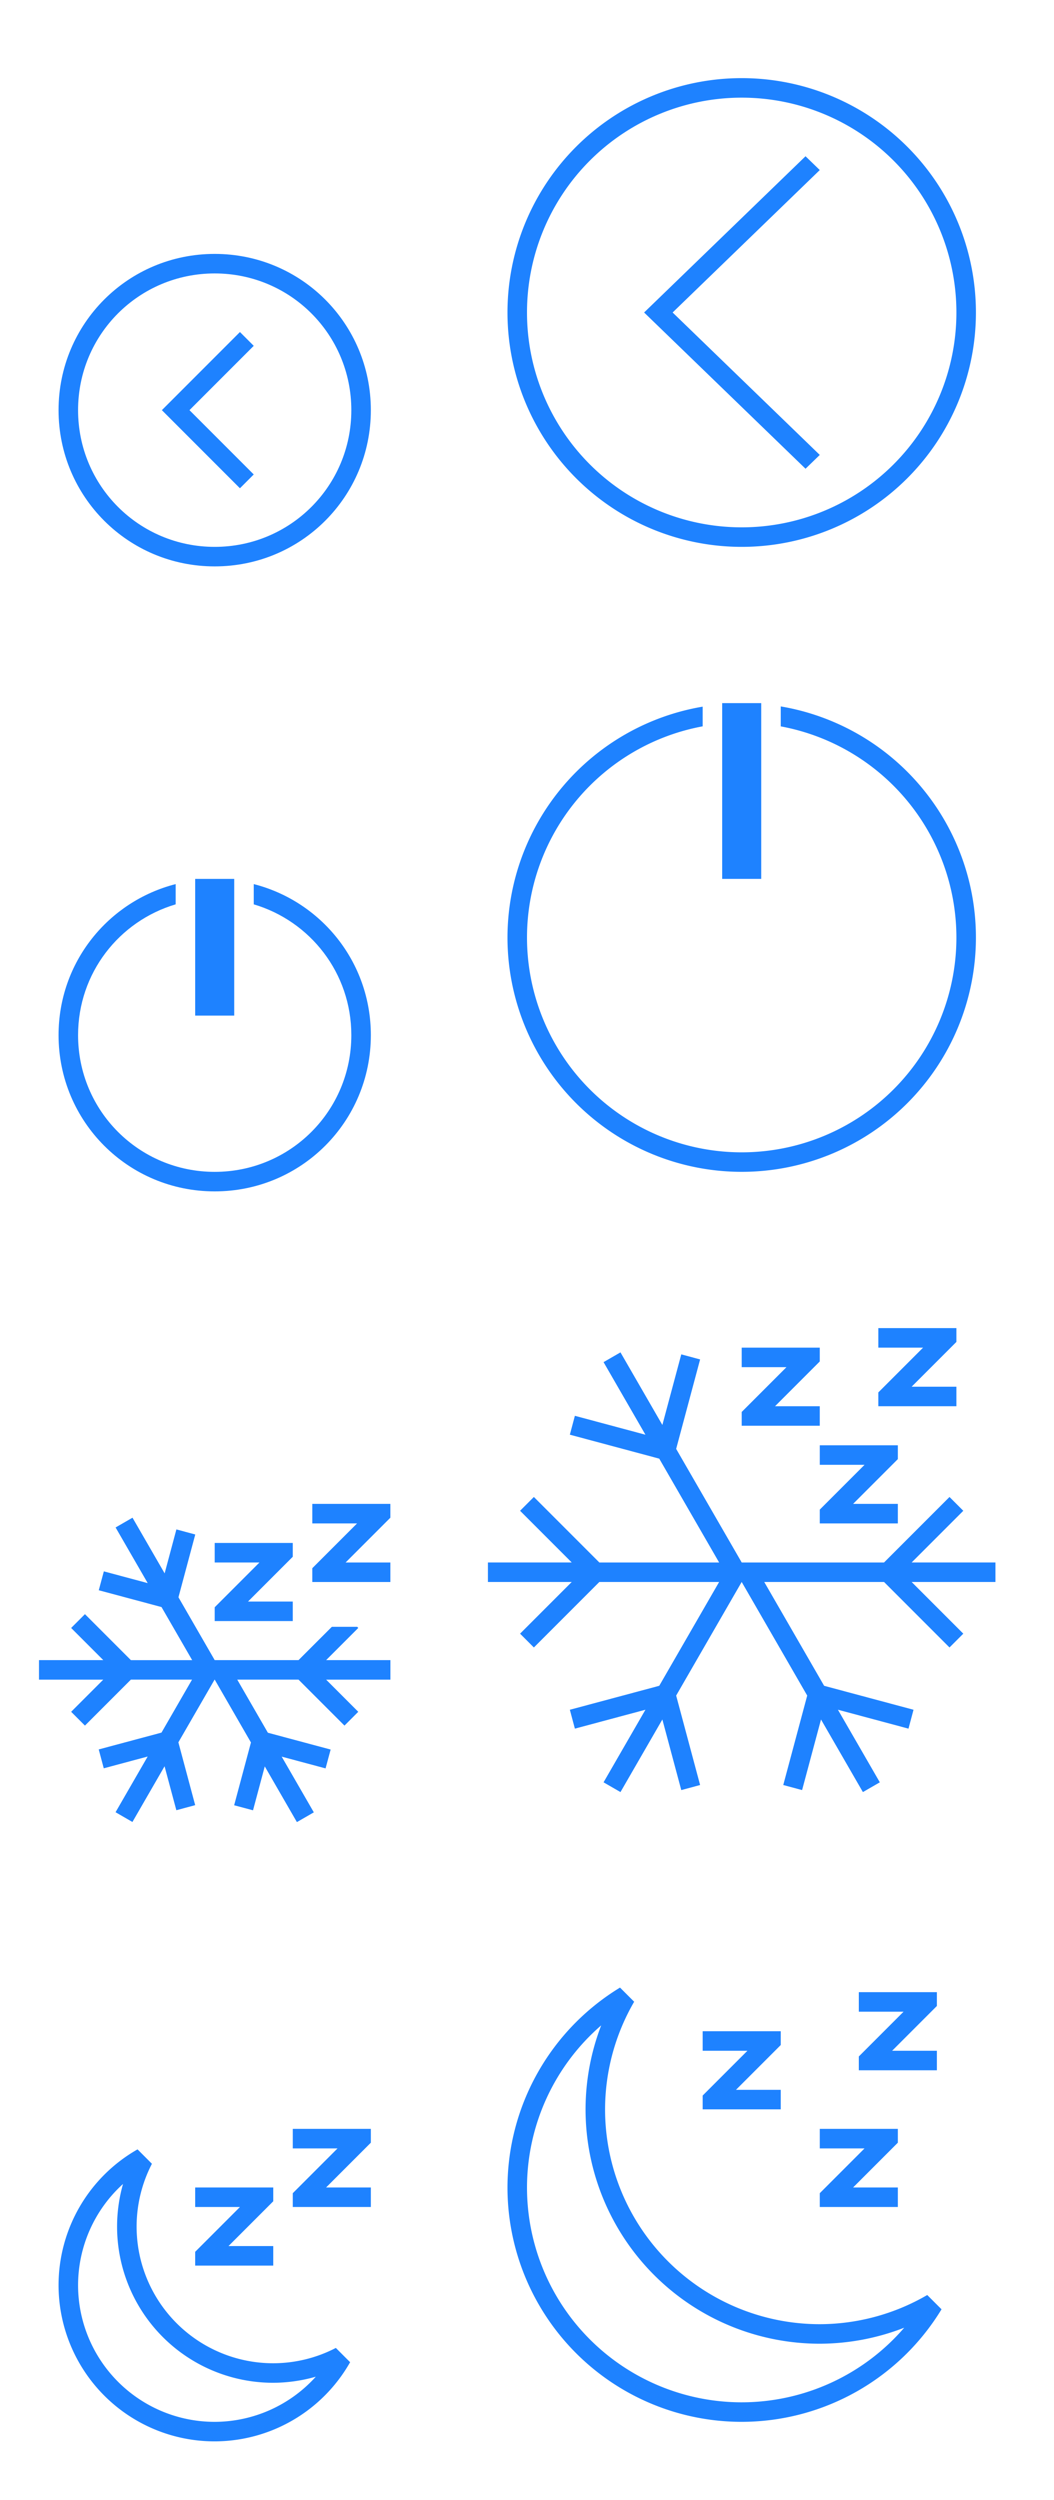 <?xml version="1.0" encoding="UTF-8" standalone="no"?>
<svg
   xmlns:dc="http://purl.org/dc/elements/1.1/"
   xmlns:cc="http://creativecommons.org/ns#"
   xmlns:rdf="http://www.w3.org/1999/02/22-rdf-syntax-ns#"
   xmlns:svg="http://www.w3.org/2000/svg"
   xmlns="http://www.w3.org/2000/svg"
   xmlns:sodipodi="http://sodipodi.sourceforge.net/DTD/sodipodi-0.dtd"
   xmlns:inkscape="http://www.inkscape.org/namespaces/inkscape"
   id="svg2"
   version="1.1"
   viewBox="0 0 54 128"
   sodipodi:docname="system.svgz"
   inkscape:version="1.0rc1 (09960d6, 2020-04-09)">
  <defs
     id="defs94" />
  <sodipodi:namedview
     inkscape:document-rotation="0"
     pagecolor="#ffffff"
     bordercolor="#666666"
     borderopacity="1"
     objecttolerance="10"
     gridtolerance="10"
     guidetolerance="10"
     inkscape:pageopacity="0"
     inkscape:pageshadow="2"
     inkscape:window-width="640"
     inkscape:window-height="480"
     id="namedview92"
     showgrid="false"
     inkscape:zoom="4.9366789"
     inkscape:cx="36.610457"
     inkscape:cy="20.264611"
     inkscape:current-layer="svg2" />
  <style
     id="current-color-scheme"
     type="text/css">
        .ColorScheme-Text {
            color:#232629;
        }
    </style>
  <g
     id="22-22-system-log-out">
    <path
       id="path7"
       class="ColorScheme-Text"
       d="m11 13c-4.432 0-8 3.568-8 8s3.568 8 8 8 8-3.568 8-8-3.568-8-8-8zm0 1c3.878 0 7 3.122 7 7s-3.122 7-7 7-7-3.122-7-7 3.122-7 7-7zm1.293 3-3.293 3.293-.707.707.707.707 3.293 3.293.707-.707-3.293-3.293 3.293-3.293z"
       fill="#1e82ff"
       style="fill-opacity:1;fill:#1e82ff" />
    <path
       id="path9"
       d="m0 10v22h22v-22z"
       fill="none" />
  </g>
  <g
     id="system-log-out">
    <path
       id="path12"
       class="ColorScheme-Text"
       d="m38 4a12 12 0 0 0-12 12 12 12 0 0 0 12 12 12 12 0 0 0 12-12 12 12 0 0 0-12-12zm0 1a11 11 0 0 1 11 11 11 11 0 0 1-11 11 11 11 0 0 1-11-11 11 11 0 0 1 11-11zm3.27 3-8.27 8 8.27 8 0.73-0.707-7.539-7.293 7.539-7.293z"
       fill="#1e82ff"
       style="fill-opacity:1;fill:#1e82ff" />
    <path
       id="path14"
       d="m22 0v32h32v-32z"
       fill="none" />
  </g>
  <g
     id="22-22-system-lock-screen"
     transform="translate(54 96)">
    <path
       id="path17"
       class="ColorScheme-Text"
       d="m11 13c-2.216 0-4 1.784-4 4v4h-2v8h12v-8h-2v-4c0-2.216-1.784-4-4-4zm0 1c1.662 0 3 1.561 3 3.5v3.5h-6v-3.5c0-1.939 1.338-3.5 3-3.5zm-5 8h10v6h-10z"
       fill="#1e82ff"
       style="fill:#1e82ff;fill-opacity:1" />
    <path
       id="path19"
       d="m0 10v22h22v-22z"
       fill="none" />
  </g>
  <g
     id="system-lock-screen"
     transform="translate(54 96)">
    <path
       id="path22"
       class="ColorScheme-Text"
       d="m38 4c-6.627 0-12 5.373-12 12s5.373 12 12 12 12-5.373 12-12-5.373-12-12-12zm0 1c6.075 0 11 4.925 11 11 0 6.075-4.925 11-11 11s-11-4.925-11-11c0-6.075 4.925-11 11-11zm0 3c-2.216 0-4 1.784-4 4v4h-2v8h12v-8h-2v-4c0-2.216-1.784-4-4-4zm0 1c1.662 0 3 1.561 3 3.5v3.5h-6v-3.5c0-1.939 1.338-3.5 3-3.5zm-5 8h10v6h-10z"
       fill="#1e82ff"
       style="fill:#1e82ff;fill-opacity:1" />
    <path
       id="path24"
       d="m22 0v32h32v-32z"
       fill="none" />
  </g>
  <g
     id="22-22-system-reboot"
     transform="matrix(0,-1,-1,0,86,96)">
    <path
       id="path27"
       class="ColorScheme-Text"
       d="m11 13c-1.442 0-2.803 0.369-3.969 1.031l0.719 0.688 0.062 0.062 2.75 2.781 0.719-0.719-2.5-2.469c0.698-0.235 1.439-0.375 2.219-0.375 3.878 0 7 3.122 7 7 0 1.163-0.284 2.256-0.781 3.219l0.75 0.75c0.662-1.166 1.031-2.527 1.031-3.969 0-4.432-3.568-8-8-8zm-6.969 4.031c-0.662 1.166-1.031 2.527-1.031 3.969 0 4.432 3.568 8 8 8 1.442 0 2.803-0.369 3.969-1.031l-3.531-3.531-0.688 0.719 2.469 2.469c-0.698 0.235-1.439 0.375-2.219 0.375-3.878 0-7-3.122-7-7 0-1.163 0.284-2.256 0.781-3.219z"
       fill="#1e82ff"
       style="fill:#1e82ff;fill-opacity:1" />
    <path
       id="path29"
       d="m0 10v22h22v-22z"
       fill="none" />
  </g>
  <g
     id="system-reboot"
     transform="matrix(0,-1,-1,0,108,118)">
    <path
       id="path32"
       class="ColorScheme-Text"
       d="M 38,4 A 12,12 0 0 0 31.916,5.672 L 37.293,11.051 38,10.34 33.596,5.936 A 11,11 0 0 1 38,5 11,11 0 0 1 49,16 11,11 0 0 1 47.596,21.352 l 0.732,0.729 A 12,12 0 0 0 50,16 12,12 0 0 0 38,4 Z M 27.672,9.916 A 12,12 0 0 0 26,16 12,12 0 0 0 38,28 12,12 0 0 0 44.084,26.328 L 38.707,20.949 38,21.656 42.406,26.061 A 11,11 0 0 1 38,27 11,11 0 0 1 27,16 11,11 0 0 1 28.404,10.648 Z"
       fill="#1e82ff"
       style="fill:#1e82ff;fill-opacity:1" />
    <path
       id="path34"
       d="m22 0v32h32v-32z"
       fill="none" />
  </g>
  <g
     id="22-22-system-save-session"
     transform="translate(112 32)">
    <path
       id="path37"
       class="ColorScheme-Text"
       d="m3 13.004v16h16v-12.699h-.007l.007-.015-3.293-3.293-.008.015v-.015h-12.699zm1 1.002h3v5h8v-5h.293l2.707 2.707v11.293h-2v-7h-10v7h-2zm4 0h3.9v4h-3.9zm-1 8h8v6h-8z"
       fill="#1e82ff"
       style="fill:#1e82ff;fill-opacity:1" />
    <path
       id="path39"
       d="m0 10v22h22v-22z"
       fill="none" />
  </g>
  <g
     id="system-save-session"
     transform="translate(112 32)">
    <path
       id="path42"
       class="ColorScheme-Text"
       d="m26 4v24h24v-18l-6-6h-12zm1 1h5v8h11v-8h.586l5.414 5.414v16.586h-4v-8h-14v8h-4zm6 0h6v7h-6zm-1 15h12v7h-12z"
       fill="#1e82ff"
       style="fill:#1e82ff;fill-opacity:1" />
    <path
       id="path44"
       d="m22 0v32h32v-32z"
       fill="none" />
  </g>
  <g
     id="22-22-system-shutdown"
     transform="translate(0 32)">
    <path
       id="path47"
       class="ColorScheme-Text"
       d="m10 13v7h2v-7zm-1.0.266c-3.456.885-6 3.995-6 7.734 0 4.432 3.568 8 8 8s8-3.568 8-8c0-3.739-2.544-6.85-6-7.734v1.037c2.895.857 5 3.517 5 6.697 0 3.878-3.122 7-7 7s-7-3.122-7-7c0-3.18 2.105-5.84 5-6.697z"
       fill="#1e82ff"
       style="fill-opacity:1;fill:#1e82ff" />
    <path
       id="path49"
       d="m0 10v22h22v-22z"
       fill="none" />
  </g>
  <g
     id="system-shutdown"
     transform="translate(0 32)">
    <path
       id="path52"
       class="ColorScheme-Text"
       d="m37 4v9h2v-9h-1zm3 0.17v1.021a11 11 0 0 1 9 10.809 11 11 0 0 1-11 11 11 11 0 0 1-11-11 11 11 0 0 1 9-10.811v-1.008a12 12 0 0 0-10 11.818 12 12 0 0 0 12 12 12 12 0 0 0 12-12 12 12 0 0 0-10-11.83z"
       fill="#1e82ff"
       style="fill-opacity:1;fill:#1e82ff" />
    <path
       id="path54"
       d="m22 0v32h32v-32z"
       fill="none" />
  </g>
  <g
     id="22-22-system-suspend-hibernate"
     transform="translate(0 64)">
    <path
       id="path49-1"
       d="m0 10v22h22v-22z"
       fill="none" />
    <g
       id="g39"
       class="ColorScheme-Text"
       fill="#1e82ff">
      <path
         id="path1248"
         transform="translate(0 -64)"
         d="m6.789 77.707-.867.5 1.646 2.85-2.248-.602-.26.967 3.215.861 1.57 2.717h-3.139l-2.354-2.354-.707.707 1.646 1.646h-3.293v1h3.293l-1.646 1.646.707.707 2.354-2.354h3.133l-1.566 2.713-3.215.861.258.967 2.25-.604-1.646 2.852.865.5 1.646-2.852.604 2.25.965-.26-.861-3.217 1.855-3.211h.006l1.857 3.219-.861 3.215.967.258.602-2.248 1.646 2.852.867-.5-1.646-2.852 2.248.602.26-.965-3.215-.861-1.57-2.719h3.139l2.354 2.354.707-.707-1.646-1.646h3.293v-1h-3.293l1.646-1.646-.051-.059h-1.303l-1.707 1.705h-1.293-1.844-1.156v-.002l-.004-.002-1.854-3.213.861-3.215-.967-.26-.602 2.25z"
         style="fill:#1e82ff;fill-opacity:1" />
      <g
         id="g37">
        <path
           id="rect887-61"
           d="m16 13v1h2.293l-2 2-.293.293v.707h4v-1h-2.293l2-2 .293-.293v-.707h-.707z"
           style="fill:#1e82ff;fill-opacity:1" />
        <path
           id="rect887-8"
           d="m11 15v1h2.293l-2 2-.293.293v.707h4v-1h-2.293l2-2 .293-.293v-.707h-.707z"
           style="fill:#1e82ff;fill-opacity:1" />
      </g>
    </g>
  </g>
  <g
     id="system-suspend-hibernate"
     transform="translate(0 64)">
    <path
       id="path1280"
       class="ColorScheme-Text"
       transform="translate(0 -64)"
       d="m31.789 69.242-.867.5 2.146 3.717-3.615-.969-.258.967 4.58 1.227 3.068 5.316h-6.137l-3.354-3.354-.707.707 2.646 2.646h-4.293v1h4.293l-2.646 2.646.707.707 3.354-3.354h6.137l-3.068 5.316-4.58 1.227.258.967 3.615-.969-2.146 3.717.867.5 2.146-3.717.969 3.615.965-.26-1.227-4.58 3.357-5.816 3.357 5.816-1.227 4.58.965.26.969-3.615 2.146 3.717.867-.5-2.146-3.717 3.615.969.258-.967-4.58-1.227-3.068-5.316h6.137l3.354 3.354.707-.707-2.646-2.646h4.293v-1h-4.293l2.646-2.646-.707-.707-3.354 3.354h-4.293-1.844-1.156v-.002l-3.357-5.814 1.227-4.58-.965-.26-.969 3.615z"
       fill="#1e82ff"
       style="fill:#1e82ff;fill-opacity:1" />
    <path
       id="path64"
       d="m22 0v32h32v-32z"
       fill="none" />
    <g
       id="g47"
       class="ColorScheme-Text"
       fill="#1e82ff">
      <path
         id="rect887-7"
         d="m45 4v1h2.293l-2 2-.293.293v.707h4v-1h-2.293l2-2 .293-.293v-.707h-.707z"
         style="fill:#1e82ff;fill-opacity:1" />
      <path
         id="rect887-9"
         d="m42 10v1h2.293l-2 2-.293.293v.707h4v-1h-2.293l2-2 .293-.293v-.707h-.707z"
         style="fill:#1e82ff;fill-opacity:1" />
      <path
         id="rect887-2"
         d="m38 5v1h2.293l-2 2-.293.293v.707h4v-1h-2.293l2-2 .293-.293v-.707h-.707z"
         style="fill:#1e82ff;fill-opacity:1" />
    </g>
  </g>
  <g
     id="22-22-system-suspend"
     transform="translate(0 96)">
    <path
       id="path69"
       d="m0 10v22h22v-22z"
       fill="none" />
    <g
       id="g56"
       class="ColorScheme-Text"
       fill="#1e82ff">
      <path
         id="path1188"
         transform="translate(0 -96)"
         d="m7.047 110.049a7.995 8 0 0 0 -4.047 6.951 7.995 8 0 0 0 7.994 8 7.995 8 0 0 0 6.938-4.043 7.995 8 0 0 0 .01-.006l-.738-.738a6.996 7 0 0 1 -.004.006 6.996 7 0 0 1 -3.207.781 6.996 7 0 0 1 -6.994-7 6.996 7 0 0 1 .785-3.213zm-.744 1.771a7.995 8 0 0 0 -.305 2.18 7.995 8 0 0 0 7.994 8 7.995 8 0 0 0 2.188-.312 6.996 7 0 0 1 -5.186 2.312 6.996 7 0 0 1 -6.994-7 6.996 7 0 0 1 2.303-5.18z"
         style="fill:#1e82ff;fill-opacity:1" />
      <g
         id="g54">
        <path
           id="rect887-3"
           d="m10 16v1h2.293l-2 2-.293.293v.707h4v-1h-2.293l2-2 .293-.293v-.707h-.707z"
           style="fill:#1e82ff;fill-opacity:1" />
        <path
           id="rect887-6"
           d="m15 13v1h2.293l-2 2-.293.293v.707h4v-1h-2.293l2-2 .293-.293v-.707h-.707z"
           style="fill:#1e82ff;fill-opacity:1" />
      </g>
    </g>
  </g>
  <g
     id="system-suspend"
     transform="translate(0 96)">
    <path
       id="path74"
       d="m22 0v32h32v-32z"
       fill="none" />
    <g
       id="g64"
       class="ColorScheme-Text"
       fill="#1e82ff">
      <path
         id="path1336"
         transform="translate(0 -96)"
         d="m31.762 101.762a12 12 0 0 0 -.004.008 12 12 0 0 0 -5.758 10.23 12 12 0 0 0 12 12 12 12 0 0 0 10.238-5.762l-.732-.732a11 11 0 0 1 -5.506 1.494 11 11 0 0 1 -11-11 11 11 0 0 1 1.486-5.502 11 11 0 0 1 .008-.004zm-.961 1.939a12 12 0 0 0 -.801 4.299 12 12 0 0 0 12 12 12 12 0 0 0 4.326-.82 11 11 0 0 1 -8.326 3.82 11 11 0 0 1 -11-11 11 11 0 0 1 3.801-8.299z"
         stroke-width=".923"
         style="fill:#1e82ff;fill-opacity:1" />
      <path
         id="rect887-75"
         d="m44 6v1h2.293l-2 2-.293.293v.707h4v-1h-2.293l2-2 .293-.293v-.707h-.707z"
         style="fill:#1e82ff;fill-opacity:1" />
      <path
         id="rect887-35"
         d="m42 13v1h2.293l-2 2-.293.293v.707h4v-1h-2.293l2-2 .293-.293v-.707h-.707z"
         style="fill:#1e82ff;fill-opacity:1" />
      <path
         id="rect887-35-2"
         d="m36 8v1h2.293l-2 2-.293.293v.707h4v-1h-2.293l2-2 .293-.293v-.707h-.707z"
         style="fill:#1e82ff;fill-opacity:1" />
    </g>
  </g>
  <g
     id="22-22-system-switch-user"
     transform="translate(54)">
    <path
       id="path890"
       class="ColorScheme-Text"
       d="m11.398 12.388c-1.989 0-3.221 1.264-3.398 2.799v1.018l-2.151-1.52-.849.663 2.547 1.989.849.663.849-.663 2.547-1.989-.849-.663-1.943 1.52v-1.018c0-1.036 1.065-1.799 2.398-1.799 1.333 0 2.621.764 2.602 1.799v.813h1v-.813c0-1.546-1.613-2.799-3.602-2.799zm2.602 4.612c-1.105 0-2 .895-2 2 0 1.105.895 2 2 2 1.105 0 2-.895 2-2 0-1.105-.895-2-2-2zm-6 2a2 2 0 0 0 -2 2 2 2 0 0 0 2 2 2 2 0 0 0 2-2 2 2 0 0 0 -2-2zm6.016 3c-1.519 0-2.764 1.163-2.979 2.672.583.662.963 1.328.963 2.328h4.43c.393-.541.607-1.199.607-1.875 0-1.726-1.352-3.125-3.021-3.125zm-.049 1c1.103 0 1.996.839 1.996 1.875-0.0.406-.141.801-.4 1.125h-2.82c-.086-.539-.357-1.02-.742-1.398.142-.905.964-1.602 1.967-1.602zm-5.967 1a3 3.125 0 0 0 -3 3.125 3 3.125 0 0 0 .605 1.875h4.793a3 3.125 0 0 0 .602-1.875 3 3.125 0 0 0 -3-3.125zm0 1a2 2.25 0 0 1 2 2.25 2 2.25 0 0 1 -.117.75h-3.766a2 2.25 0 0 1 -.117-.75 2 2.25 0 0 1 2-2.25z"
       fill="#1e82ff"
       style="fill:#1e82ff;fill-opacity:1" />
    <path
       id="path79"
       d="m0 10v22h22v-22z"
       fill="none" />
  </g>
  <g
     id="system-switch-user"
     transform="translate(54)">
    <path
       id="path84"
       d="m22 0v32h32v-32z"
       fill="none" />
    <path
       id="path1011"
       class="ColorScheme-Text"
       transform="translate(-54)"
       d="m94 8c-1.286 0-2.417.618-3.148 1.561.329.112.646.251.945.418.548-.597 1.328-.979 2.203-.979 1.657 0 3 1.343 3 3 0 1.399-.961 2.564-2.256 2.896.001.035.006.069.006.104 0 .318-.032.628-.082.932 1.89-.319 3.332-1.951 3.332-3.932 0-2.209-1.791-4-4-4zm-5 12c-3.881 0-7 2.69-7 6.436.003.527.069 1.052.198 1.564h1.112 11.662.884c.129-.513.141-1.037.143-1.564 0-3.746-3.119-6.436-7-6.436zm.027.992c3.814 0 5.973 2.274 5.973 5.444-.001.174-.011.348-.029.521h-11.942c-.018-.173-.027-.347-.029-.521 0-3.17 2.18-5.444 5.973-5.444zm6.224-3.992c-.257 0-.509.016-.758.043-.126.384-.291.751-.493 1.098.41-.091.83-.138 1.251-.141 3.154 0 5.711 2.462 5.711 5.5-.001.167-.009.334-.026.5h-4.53c.109.321.203.649.27.986l5.135.014c.124-.491.188-.995.191-1.5 0-3.59-3.022-6.5-6.749-6.5zm-6.251-6c-2.209 0-4 1.791-4 4 0 2.209 1.791 4 4 4 2.209 0 4-1.791 4-4 0-2.209-1.791-4-4-4zm0 1c1.657 0 3 1.343 3 3 0 1.657-1.343 3-3 3-1.657 0-3-1.343-3-3 0-1.657 1.343-3 3-3zm3.027-8.2c-2.035 0-3.684 1.645-3.684 3.675v.615l-1.607-1.703-.613.743 2.233 2.227.644.642.582-.743 2.064-2.227-.644-.642-1.707 1.703v-.616c0-1.45 1.279-2.625 2.732-2.625s1.973.519 1.973 1.969h1c0-2.1-1.117-2.98-2.973-3.019z"
       fill="#1e82ff"
       style="fill:#1e82ff;fill-opacity:1" />
  </g>
  <g
     id="22-22-system-users"
     transform="translate(54 32)">
    <path
       id="path87"
       class="ColorScheme-Text"
       d="m14 13c-1.662 0-3 1.338-3 3s1.338 3 3 3 3-1.338 3-3-1.338-3-3-3zm-6 3c-1.662 0-3 1.338-3 3s1.338 3 3 3 3-1.338 3-3-1.338-3-3-3zm6 4c-.646 0-1.256.134-1.818.361l.455.914c.428-.161.878-.275 1.363-.275 2.216 0 4 1.784 4 4h-3.5l.5 1h4v-1c0-2.77-2.23-5-5-5zm-6 3c-2.77 0-5 2.23-5 5v1h10v-1c0-2.77-2.23-5-5-5zm0 1c2.216 0 4 1.784 4 4h-8c0-2.216 1.784-4 4-4z"
       fill="#1e82ff"
       style="fill:#1e82ff;fill-opacity:1" />
    <path
       id="path89"
       d="m0 10v22h22v-22z"
       fill="none" />
  </g>
  <g
     id="system-users"
     transform="translate(54 32)">
    <path
       id="path92"
       class="ColorScheme-Text"
       d="m42.5 4a4.5 4.5 0 0 0 -4.5 4.5 4.5 4.5 0 0 0 4.5 4.5 4.5 4.5 0 0 0 4.5-4.5 4.5 4.5 0 0 0 -4.5-4.5zm0 1a3.5 3.5 0 0 1 3.5 3.5 3.5 3.5 0 0 1 -3.5 3.5 3.5 3.5 0 0 1 -3.5-3.5 3.5 3.5 0 0 1 3.5-3.5zm-9 4c-2.485 0-4.5 2.015-4.5 4.5s2.015 4.5 4.5 4.5 4.5-2.015 4.5-4.5-2.015-4.5-4.5-4.5zm0 1a3.5 3.5 0 0 1 3.5 3.5 3.5 3.5 0 0 1 -3.5 3.5 3.5 3.5 0 0 1 -3.5-3.5 3.5 3.5 0 0 1 3.5-3.5zm9 4c-.883.003-1.758.172-2.586.5-.066.424-.174.84-.322 1.242.903-.487 1.898-.741 2.908-.742 3.59 0 6.5 3.134 6.5 7h-8.342c.17.323.325.657.465 1h8.877v-1c0-4.418-3.358-8-7.5-8zm-9 5c-4.142 0-7.5 3.582-7.5 8v1h15v-1c0-4.418-3.358-8-7.5-8zm0 1c3.59 0 6.5 3.134 6.5 7h-13c0-3.866 2.91-7 6.5-7z"
       fill="#1e82ff"
       style="fill:#1e82ff;fill-opacity:1" />
    <path
       id="path94"
       d="m22 0v32h32v-32z"
       fill="none" />
  </g>
  <g
     id="22-22-system-search"
     transform="translate(0 -32)">
    <path
       id="path61"
       class="ColorScheme-Text"
       d="m9 13c-3.324 0-6 2.676-6 6s2.676 6 6 6c1.481 0 2.831-.535 3.875-1.418l5.418 5.418.707-.707-5.418-5.418c.883-1.044 1.418-2.394 1.418-3.875 0-3.324-2.676-6-6-6zm0 1c2.77 0 5 2.23 5 5s-2.23 5-5 5c-2.77 0-5-2.23-5-5s2.23-5 5-5z"
       fill="#1e82ff"
       style="fill:#1e82ff;fill-opacity:1" />
    <path
       id="path63"
       d="m0 10v22h22v-22z"
       fill="none" />
  </g>
  <g
     id="system-search"
     transform="translate(0 -32)">
    <path
       id="path66"
       class="ColorScheme-Text"
       d="m35 4a9 9 0 0 0-9 9 9 9 0 0 0 9 9 9 9 0 0 0 5.994-2.299l8.299 8.299 0.707-0.707-8.301-8.301a9 9 0 0 0 2.301-5.992 9 9 0 0 0-9-9zm0 1a8 8 0 0 1 8 8 8 8 0 0 1-8 8 8 8 0 0 1-8-8 8 8 0 0 1 8-8z"
       fill="#1e82ff"
       style="fill:#1e82ff;fill-opacity:1" />
    <path
       id="path68"
       d="m22 0v32h32v-32z"
       fill="none" />
  </g>
  <g
     id="system-user-list"
     transform="translate(108)">
    <path
       id="path110"
       class="ColorScheme-Text"
       d="m45 9c-.589 0-1.133.175-1.594.469.043.464.007.923-.008 1.336.377-.506.971-.804 1.602-.805 1.105 0 2 .895 2 2s-.895 2-2 2c-1.041-.001-1.907-.799-1.992-1.836-.184.419-.465.77-.696 1.1-.001.001-.003.003-.004.004.476 1.02 1.489 1.732 2.692 1.732 1.661 0 2.998-1.338 2.998-3s-1.337-3-2.998-3zm-7 9c4.432 0 8 3.568 8 8h-16c0-4.432 3.568-8 8-8zm0-1c-4.986 0-9 3.717-9 8.333v1.667h18v-1.667c0-4.617-4.014-8.333-9-8.333zm6.977-1c-1.262 0-2.396.479-3.275 1.24.38.156.766.336 1.142.508.005.003.009.005.014.008.615-.45 1.333-.756 2.117-.756 2.227 0 4.023 2.338 4.023 4h-2.729c.196.339.302.648.449 1h3.281v-1c0-2.769-2.24-4.999-5.021-5zm-6.977-10c2.209 0 4 1.791 4 4 0 2.209-1.791 4-4 4s-4-1.791-4-4c0-2.209 1.791-4 4-4zm0-1c-2.761 0-5 2.239-5 5 0 2.761 2.239 5 5 5 2.351 0 4.323-1.622 4.857-3.808.093-.382.143-.781.143-1.192 0-2.761-2.239-5-5-5zm-6.977 11c1.262 0 2.396.479 3.275 1.24-.404.163-.805.355-1.156.516-.615-.45-1.333-.756-2.117-.756-2.227 0-4.023 2.338-4.023 4h2.729c-.187.333-.318.69-.449 1h-3.281v-1c0-2.769 2.24-4.999 5.021-5zm-.025-7c.589 0 1.133.175 1.594.469-.048.46-.009.928.008 1.336-.377-.506-.971-.804-1.602-.805-1.105 0-2 .895-2 2s.895 2 2 2c1.041-.001 1.907-.799 1.992-1.836.188.403.472.77.696 1.1.001.001.003.003.004.004-.476 1.02-1.489 1.732-2.692 1.732-1.661 0-2.998-1.338-2.998-3s1.337-3 2.998-3z"
       fill="#1e82ff"
       style="fill:#1e82ff;fill-opacity:1" />
    <path
       id="path84-3"
       d="m22 0v32h32v-32z"
       fill="none" />
  </g>
  <g
     id="system-user-prompt"
     transform="translate(112 64)">
    <path
       id="path44-5"
       d="m22 0v32h32v-32z"
       fill="none" />
    <path
       id="path889"
       class="ColorScheme-Text"
       d="m37 10.75v1.5h5v-1.5zm-4 0v1.5h3v-1.5zm-6 0v1.5h5v-1.5zm-1-1.75h24v5h-24zm-1-1v7h26v-7zm1 10h24v5h-24zm-1-1v7h26v-7zm3.5 2c-.828 0-1.5.672-1.5 1.5s.672 1.5 1.5 1.5 1.5-.672 1.5-1.5-.672-1.5-1.5-1.5zm4 0c-.828 0-1.5.672-1.5 1.5s.672 1.5 1.5 1.5 1.5-.672 1.5-1.5-.672-1.5-1.5-1.5zm4 0c-.828 0-1.5.672-1.5 1.5s.672 1.5 1.5 1.5 1.5-.672 1.5-1.5-.672-1.5-1.5-1.5zm4 0c-.828 0-1.5.672-1.5 1.5s.672 1.5 1.5 1.5 1.5-.672 1.5-1.5-.672-1.5-1.5-1.5z"
       fill="#1e82ff"
       style="fill:#1e82ff;fill-opacity:1" />
  </g>
  <g
     id="22-22-system-user-prompt"
     transform="matrix(.688 0 0 .688 96.875 74)"
     stroke-width="1.455">
    <path
       id="path909-5"
       class="ColorScheme-Text"
       d="m35.818 21.091a.727.727 0 0 1 -.727.727.727.727 0 0 1 -.727-.727.727.727 0 0 1 .727-.727.727.727 0 0 1 .727.727zm-2.182 0a.727.727 0 0 1 -.727.727.727.727 0 0 1 -.727-.727.727.727 0 0 1 .727-.727.727.727 0 0 1 .727.727zm-2.182 0a.727.727 0 0 1 -.727.727.727.727 0 0 1 -.727-.727.727.727 0 0 1 .727-.727.727.727 0 0 1 .727.727zm-2.182 0a.727.727 0 0 1 -.727.727.727.727 0 0 1 -.727-.727.727.727 0 0 1 .727-.727.727.727 0 0 1 .727.727zm5.818-10.909h2.909v1.455h-2.909zm-2.909 0h1.455v1.455h-1.455zm-4.364 0h2.909v1.455h-2.909zm-2.909 7.273v7.273h26.182v-7.273zm1.455 1.455h23.273v4.364h-23.273zm-1.455-11.636v7.273h26.182v-7.273zm1.455 1.455h23.273v4.364h-23.273z"
       fill="#1e82ff"
       style="fill:#1e82ff;fill-opacity:1" />
    <path
       id="path44-5-7"
       d="m22 0v32h32v-32z"
       fill="none" />
  </g>
  <g
     id="22-22-system-user-list"
     transform="matrix(.688 0 0 .688 92.875 10)"
     stroke-width="1.455">
    <path
       id="path340-1-2"
       class="ColorScheme-Text"
       d="m44.552 10.182c-.375 0-.72.104-1.028.27 0.0.002-.095.058-.095.06.115 1.453-.249 2.377-.665 3.099.396.564 1.048.935 1.788.935 1.026 0 1.886-.708 2.119-1.662.041-.167.063-.341.063-.52-0-1.205-.977-2.182-2.182-2.182zm-13.098 0c.375 0 .72.104 1.028.27-0.0.002.095.058.095.06-.115 1.453.249 2.377.665 3.099-.396.564-1.048.935-1.788.935-1.026 0-1.886-.708-2.119-1.662-.041-.167-.063-.341-.063-.52 0-1.205.977-2.182 2.182-2.182zm-0 5.818c1.226 0 2.302.566 2.96 1.477-.369.196-.745.436-1.071.631-.358-.423-1.025-.653-1.889-.653-1.309 0-2.182.961-2.182 2.909h1.818l-.727 1.455h-2.545l0-2.21c0-2.093 1.622-3.608 3.636-3.608zm13.091 0c-1.226 0-2.302.566-2.96 1.477.369.196.745.436 1.071.631.358-.423 1.025-.653 1.889-.653 1.309 0 2.182.994 2.182 2.909h-1.818l.727 1.455h2.545l0-2.21c0-2.093-1.622-3.608-3.636-3.608zm-6.545 2.909c2.909 0 5.818 1.455 5.818 5.818h-11.636c0-4.364 2.909-5.818 5.818-5.818zm0-1.455c-4.23 0-7.261 2.974-7.27 7.273l-.003 1.455h14.545l-.003-1.455c-.009-4.321-3.04-7.273-7.27-7.273zm0-11.636c-2.812 0-5.091 2.279-5.091 5.091 0 2.812 2.279 5.091 5.091 5.091 2.394 0 4.401-1.652 4.945-3.878.095-.389.145-.795.145-1.213 0-2.812-2.279-5.091-5.091-5.091z"
       fill="#1e82ff"
       style="fill:#1e82ff;fill-opacity:1" />
    <path
       id="path84-3-7"
       d="m22 0v32h32v-32z"
       fill="none" />
  </g>
</svg>
